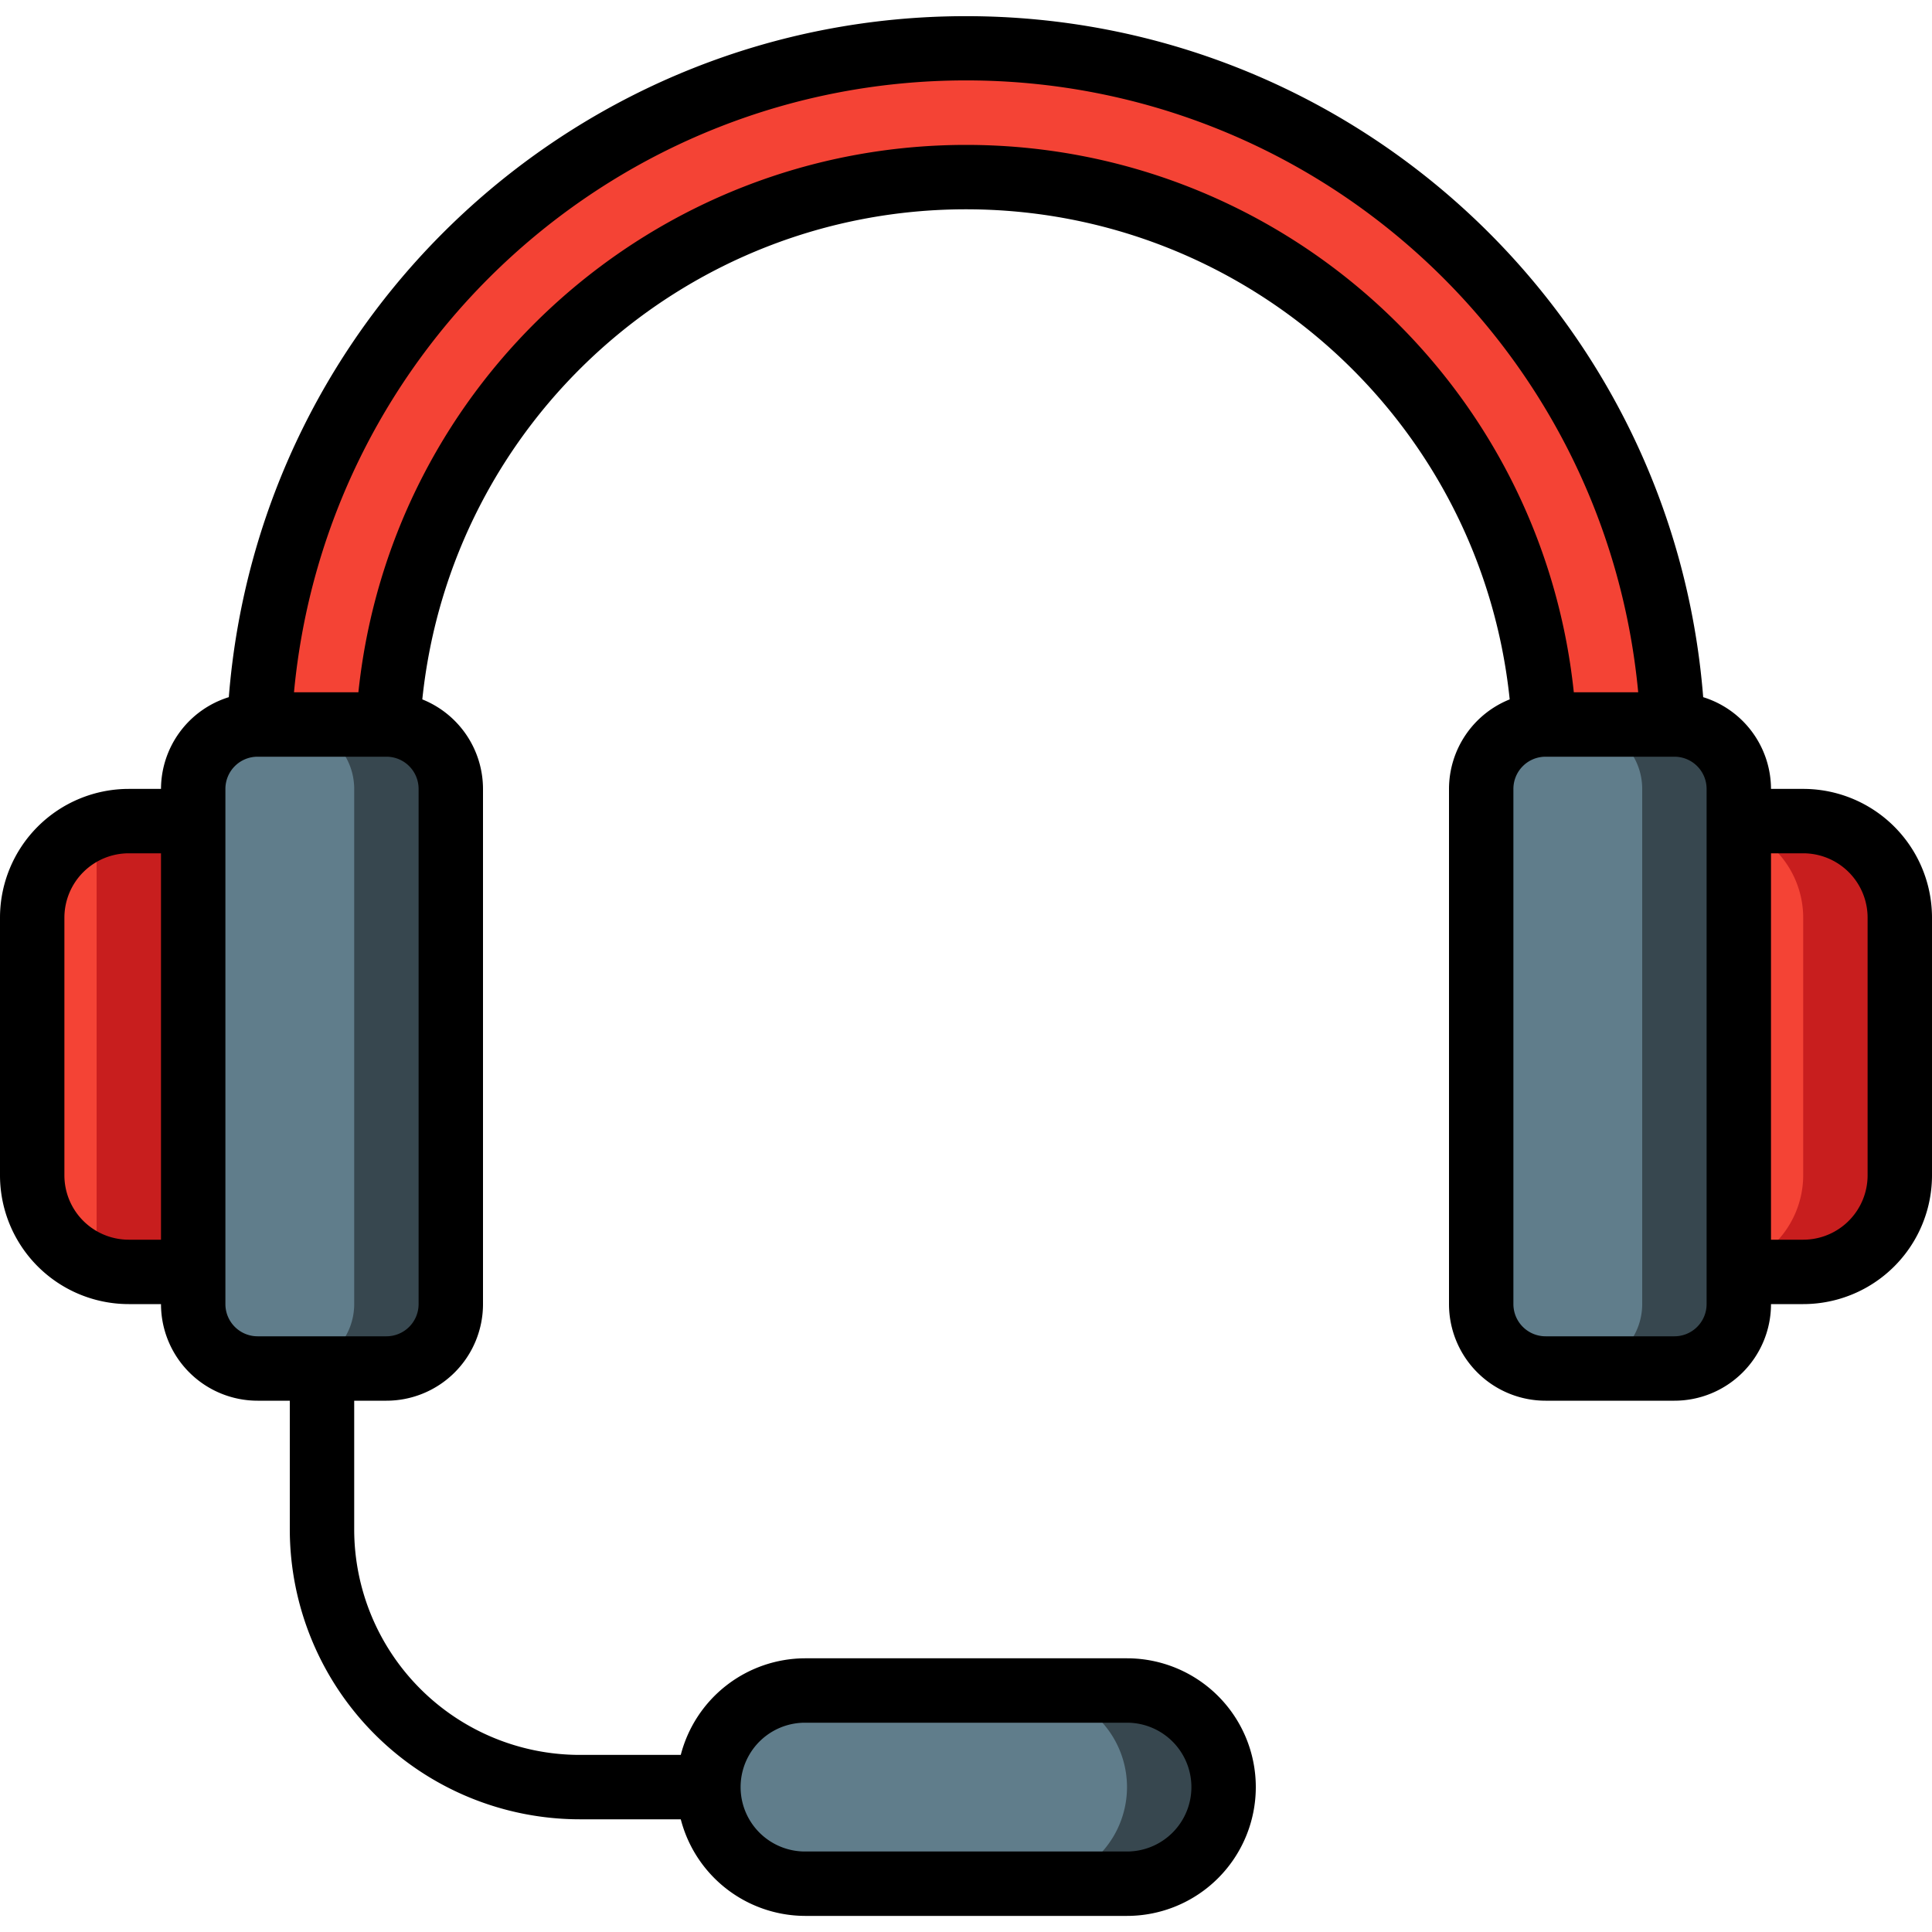 <svg xmlns="http://www.w3.org/2000/svg" version="1.1" xmlns:xlink="http://www.w3.org/1999/xlink" xmlns:svgjs="http://svgjs.com/svgjs" width="512" height="512" x="0" y="0" viewBox="0 0 60 59" style="enable-background:new 0 0 512 512" xml:space="preserve" class=""><g><g fill="none" fill-rule="nonzero"><rect width="8" height="20" x="6" y="22" fill="#607D8B" rx="2" data-original="#607d8b"></rect><path fill="#37474F" d="M12 22H9a2 2 0 0 1 2 2v16a2 2 0 0 1-2 2h3a2 2 0 0 0 2-2V24a2 2 0 0 0-2-2z" data-original="#37474f"></path><path fill="#F44335" d="M4 25h2v14H4a3 3 0 0 1-3-3v-8a3 3 0 0 1 3-3z" data-original="#f44335"></path><path fill="#C81E1E" d="M4 25c-.341.003-.68.065-1 .184v13.632c.32.119.659.18 1 .184h2V25z" data-original="#c81e1e"></path><rect width="8" height="20" x="46" y="22" fill="#607D8B" rx="2" transform="rotate(180 50 32)" data-original="#607d8b"></rect><path fill="#37474F" d="M52 22h-3a2 2 0 0 1 2 2v16a2 2 0 0 1-2 2h3a2 2 0 0 0 2-2V24a2 2 0 0 0-2-2z" data-original="#37474f"></path><path fill="#F44335" d="M56 39h-2V25h2a3 3 0 0 1 3 3v8a3 3 0 0 1-3 3z" data-original="#f44335"></path><path fill="#C81E1E" d="M56 25h-2v.184A2.99 2.99 0 0 1 56 28v8a2.99 2.99 0 0 1-2 2.816V39h2a3 3 0 0 0 3-3v-8a3 3 0 0 0-3-3z" data-original="#c81e1e"></path><path fill="#F44335" d="M51.97 22C51.444 10.248 41.763.991 30 .991S8.556 10.248 8.03 22h4C12.58 12.478 20.462 5.039 30 5.039S47.42 12.479 47.97 22z" data-original="#f44335"></path><rect width="16" height="6" x="22" y="52" fill="#607D8B" rx="3" data-original="#607d8b"></rect><path fill="#37474F" d="M35 52h-3a3 3 0 0 1 0 6h3a3 3 0 0 0 0-6z" data-original="#37474f"></path><path fill="#000000" d="M56 24h-1a2.994 2.994 0 0 0-2.106-2.849C51.946 9.209 41.979.002 30 .002S8.054 9.21 7.106 21.151A2.994 2.994 0 0 0 5 24H4a4 4 0 0 0-4 4v8a4 4 0 0 0 4 4h1a3 3 0 0 0 3 3h1v4a9.01 9.01 0 0 0 9 9h3.142A4 4 0 0 0 25 59h10a4 4 0 1 0 0-8H25a4 4 0 0 0-3.858 3H18a7.008 7.008 0 0 1-7-7v-4h1a3 3 0 0 0 3-3V24a3 3 0 0 0-1.885-2.78C14.015 12.57 21.304 6 30 6s15.986 6.57 16.885 15.22A3 3 0 0 0 45 24v16a3 3 0 0 0 3 3h4a3 3 0 0 0 3-3h1a4 4 0 0 0 4-4v-8a4 4 0 0 0-4-4zM25 53h10a2 2 0 1 1 0 4H25a2 2 0 1 1 0-4zM4 38a2 2 0 0 1-2-2v-8a2 2 0 0 1 2-2h1v12zm9 2a1 1 0 0 1-1 1H8a1 1 0 0 1-1-1V24a1 1 0 0 1 1-1h4a1 1 0 0 1 1 1zM30 4c-9.713.004-17.856 7.34-18.87 17h-2C10.142 10.229 19.184 1.997 30.003 1.997S49.863 10.229 50.876 21h-2C47.862 11.338 39.716 4 30 4zm23 36a1 1 0 0 1-1 1h-4a1 1 0 0 1-1-1V24a1 1 0 0 1 1-1h4a1 1 0 0 1 1 1zm5-4a2 2 0 0 1-2 2h-1V26h1a2 2 0 0 1 2 2z" data-original="#000000"></path></g></g></svg>